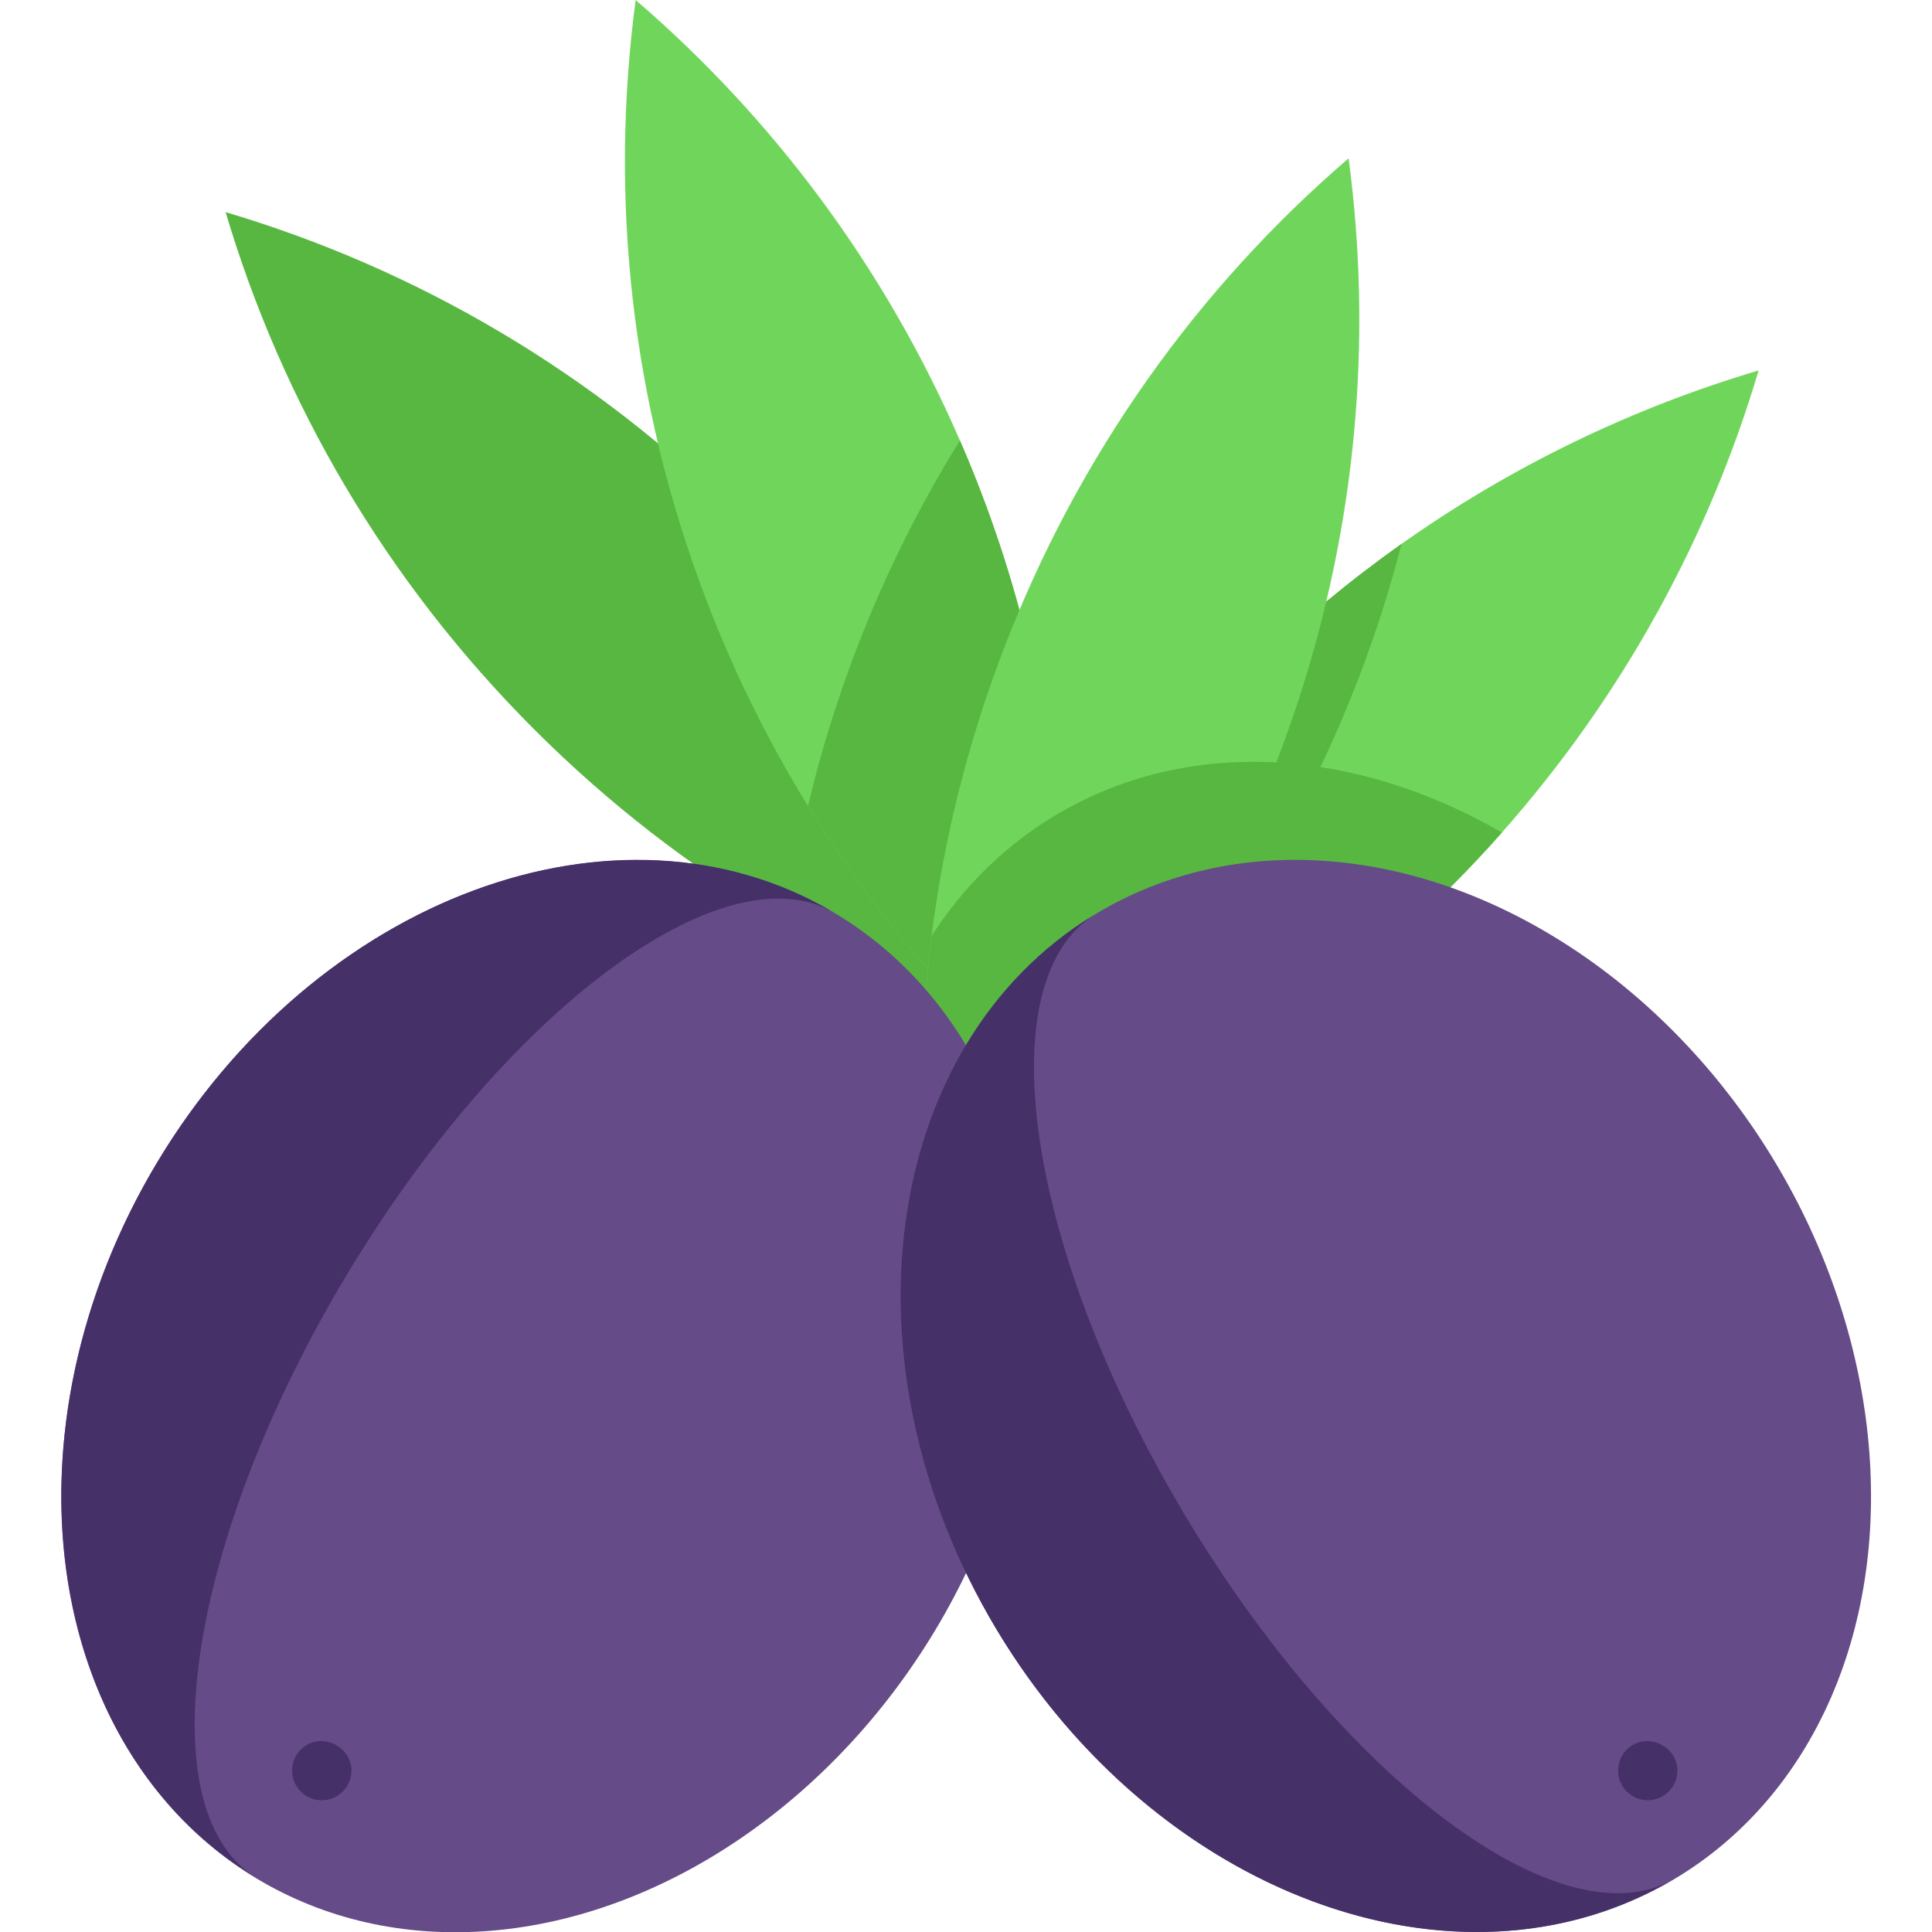 <?xml version="1.0" encoding="iso-8859-1"?>
<!-- Generator: Adobe Illustrator 19.0.0, SVG Export Plug-In . SVG Version: 6.00 Build 0)  -->
<svg xmlns="http://www.w3.org/2000/svg" xmlns:xlink="http://www.w3.org/1999/xlink" version="1.1" id="Layer_1" x="0px" y="0px" viewBox="0 0 488.173 488.173" style="enable-background:new 0 0 488.173 488.173;" xml:space="preserve" width="512" height="512">
<g>
	<path style="fill:#58B741;" d="M57.004,53.599c14.217,47.842,40.208,92.932,77.979,130.702s82.86,63.762,130.702,77.979   c-14.218-47.841-40.208-92.932-77.979-130.702S104.846,67.817,57.004,53.599z"/>
	<path style="fill:#70D65B;" d="M265.687,275.78c-5.74-4.94-11.31-10.09-16.7-15.46c-16.89-16.85-31.99-35.8-44.83-56.67   c-10.08-16.35-18.76-33.88-25.85-52.49c-19.01-49.91-24.29-101.69-17.69-151.16c34.42,29.6,62.78,67.17,81.93,111.29   c1.91,4.38,3.72,8.82,5.44,13.33c13.13,34.45,19.71,69.78,20.35,104.63C268.638,244.9,267.727,260.45,265.687,275.78z"/>
	<path style="fill:#58B741;" d="M268.338,229.25c-5.88,10.83-12.35,21.2-19.35,31.07c-16.89-16.85-31.99-35.8-44.83-56.67   c3.1-13.09,7.1-26.12,12.02-39.03c7.21-18.93,16.07-36.74,26.37-53.33c1.91,4.38,3.72,8.82,5.44,13.33   C261.118,159.07,267.697,194.4,268.338,229.25z"/>
	<path style="fill:#70D65B;" d="M444.37,93.596c-12.51,42.08-34.13,82.04-64.87,116.76c-4.19,4.75-8.56,9.4-13.11,13.94   c-31.9,31.9-69.03,55.41-108.62,70.51c-7.28,2.77-14.65,5.26-22.08,7.47c4.66-15.7,10.59-31.1,17.8-46.05   c10.28-21.34,23.15-41.74,38.61-60.75c6.69-8.24,13.88-16.22,21.56-23.9c6.91-6.91,14.07-13.43,21.45-19.55   c6.19-5.14,12.54-10.01,19.03-14.6C382.12,117.635,412.64,103.026,444.37,93.596z"/>
	<path style="fill:#58B741;" d="M354.14,137.425c-2.86,11.14-6.39,22.23-10.58,33.24c-0.19,0.5-0.38,0.99-0.58,1.48   c-15.14,39.18-37.39,73.53-64.71,102.16c-7.03,7.38-14.41,14.37-22.08,20.97c-1.72-12.89-2.63-25.93-2.7-39.05   c10.28-21.34,23.15-41.74,38.61-60.75c6.69-8.24,13.88-16.22,21.56-23.9c6.91-6.91,14.07-13.43,21.45-19.55   C341.3,146.885,347.65,142.016,354.14,137.425z"/>
	<path style="fill:#70D65B;" d="M335.108,152.03c-3.11,13.12-7.12,26.19-12.05,39.14c-0.19,0.5-0.38,0.99-0.58,1.48   c-15.14,39.18-37.39,73.53-64.71,102.16c-7.03,7.38-14.41,14.37-22.08,20.97c-3.47-26-3.66-52.63-0.3-79.29   c3.04-24.08,8.97-48.19,17.99-71.87c19.02-49.92,49.54-92.08,87.38-124.62C345.638,76.64,344.018,114.55,335.108,152.03z"/>
	<path style="fill:#58B741;" d="M379.497,210.36c-4.19,4.75-8.56,9.4-13.11,13.94c-31.9,31.9-69.03,55.41-108.62,70.51   c-7.03,7.38-14.41,14.37-22.08,20.97c-3.47-26-3.66-52.63-0.3-79.29c7.93-12.33,18.39-22.76,31.27-30.47   c8.05-4.82,16.59-8.31,25.44-10.54c9.84-2.47,20.05-3.39,30.38-2.83C341.668,193.68,361.247,199.8,379.497,210.36z"/>
	
		<ellipse transform="matrix(0.858 0.514 -0.514 0.858 200.876 -20.809)" style="fill:#654B87;" cx="138.054" cy="352.714" rx="114.679" ry="142.138"/>
	<path style="fill:#463068;" d="M64.365,474.252c-53.78-32.798-64.87-113.393-24.69-180.469s116.467-95.318,170.76-63.378   c-28.158-15.713-82.96,25.178-122.986,91.996C47.423,389.22,37.225,456.84,64.365,474.252z"/>
	
		<ellipse transform="matrix(0.858 -0.514 0.514 0.858 -131.487 230.055)" style="fill:#654B87;" cx="350.121" cy="352.714" rx="114.679" ry="142.138"/>
	<path style="fill:#463068;" d="M276.433,231.176c-53.78,32.798-64.87,113.393-24.69,180.469s116.467,95.318,170.76,63.378   c-28.158,15.713-82.96-25.178-122.986-91.996C259.491,316.208,249.292,248.587,276.433,231.176z"/>
	<path style="fill:#463068;" d="M416.35,454.885c-3.283,0-6.245-2.217-7.184-5.356c-0.896-2.993,0.234-6.383,2.781-8.207   c5.552-3.977,13.379,1.216,11.671,7.909C422.778,452.517,419.745,454.885,416.35,454.885z"/>
	<path style="fill:#463068;" d="M81.3,454.885c-3.013,0-5.76-1.862-6.92-4.63c-1.243-2.966-0.375-6.519,2.079-8.592   c5.177-4.372,13.227,0.122,12.261,6.829C88.196,452.128,84.957,454.885,81.3,454.885z"/>
</g>















</svg>
